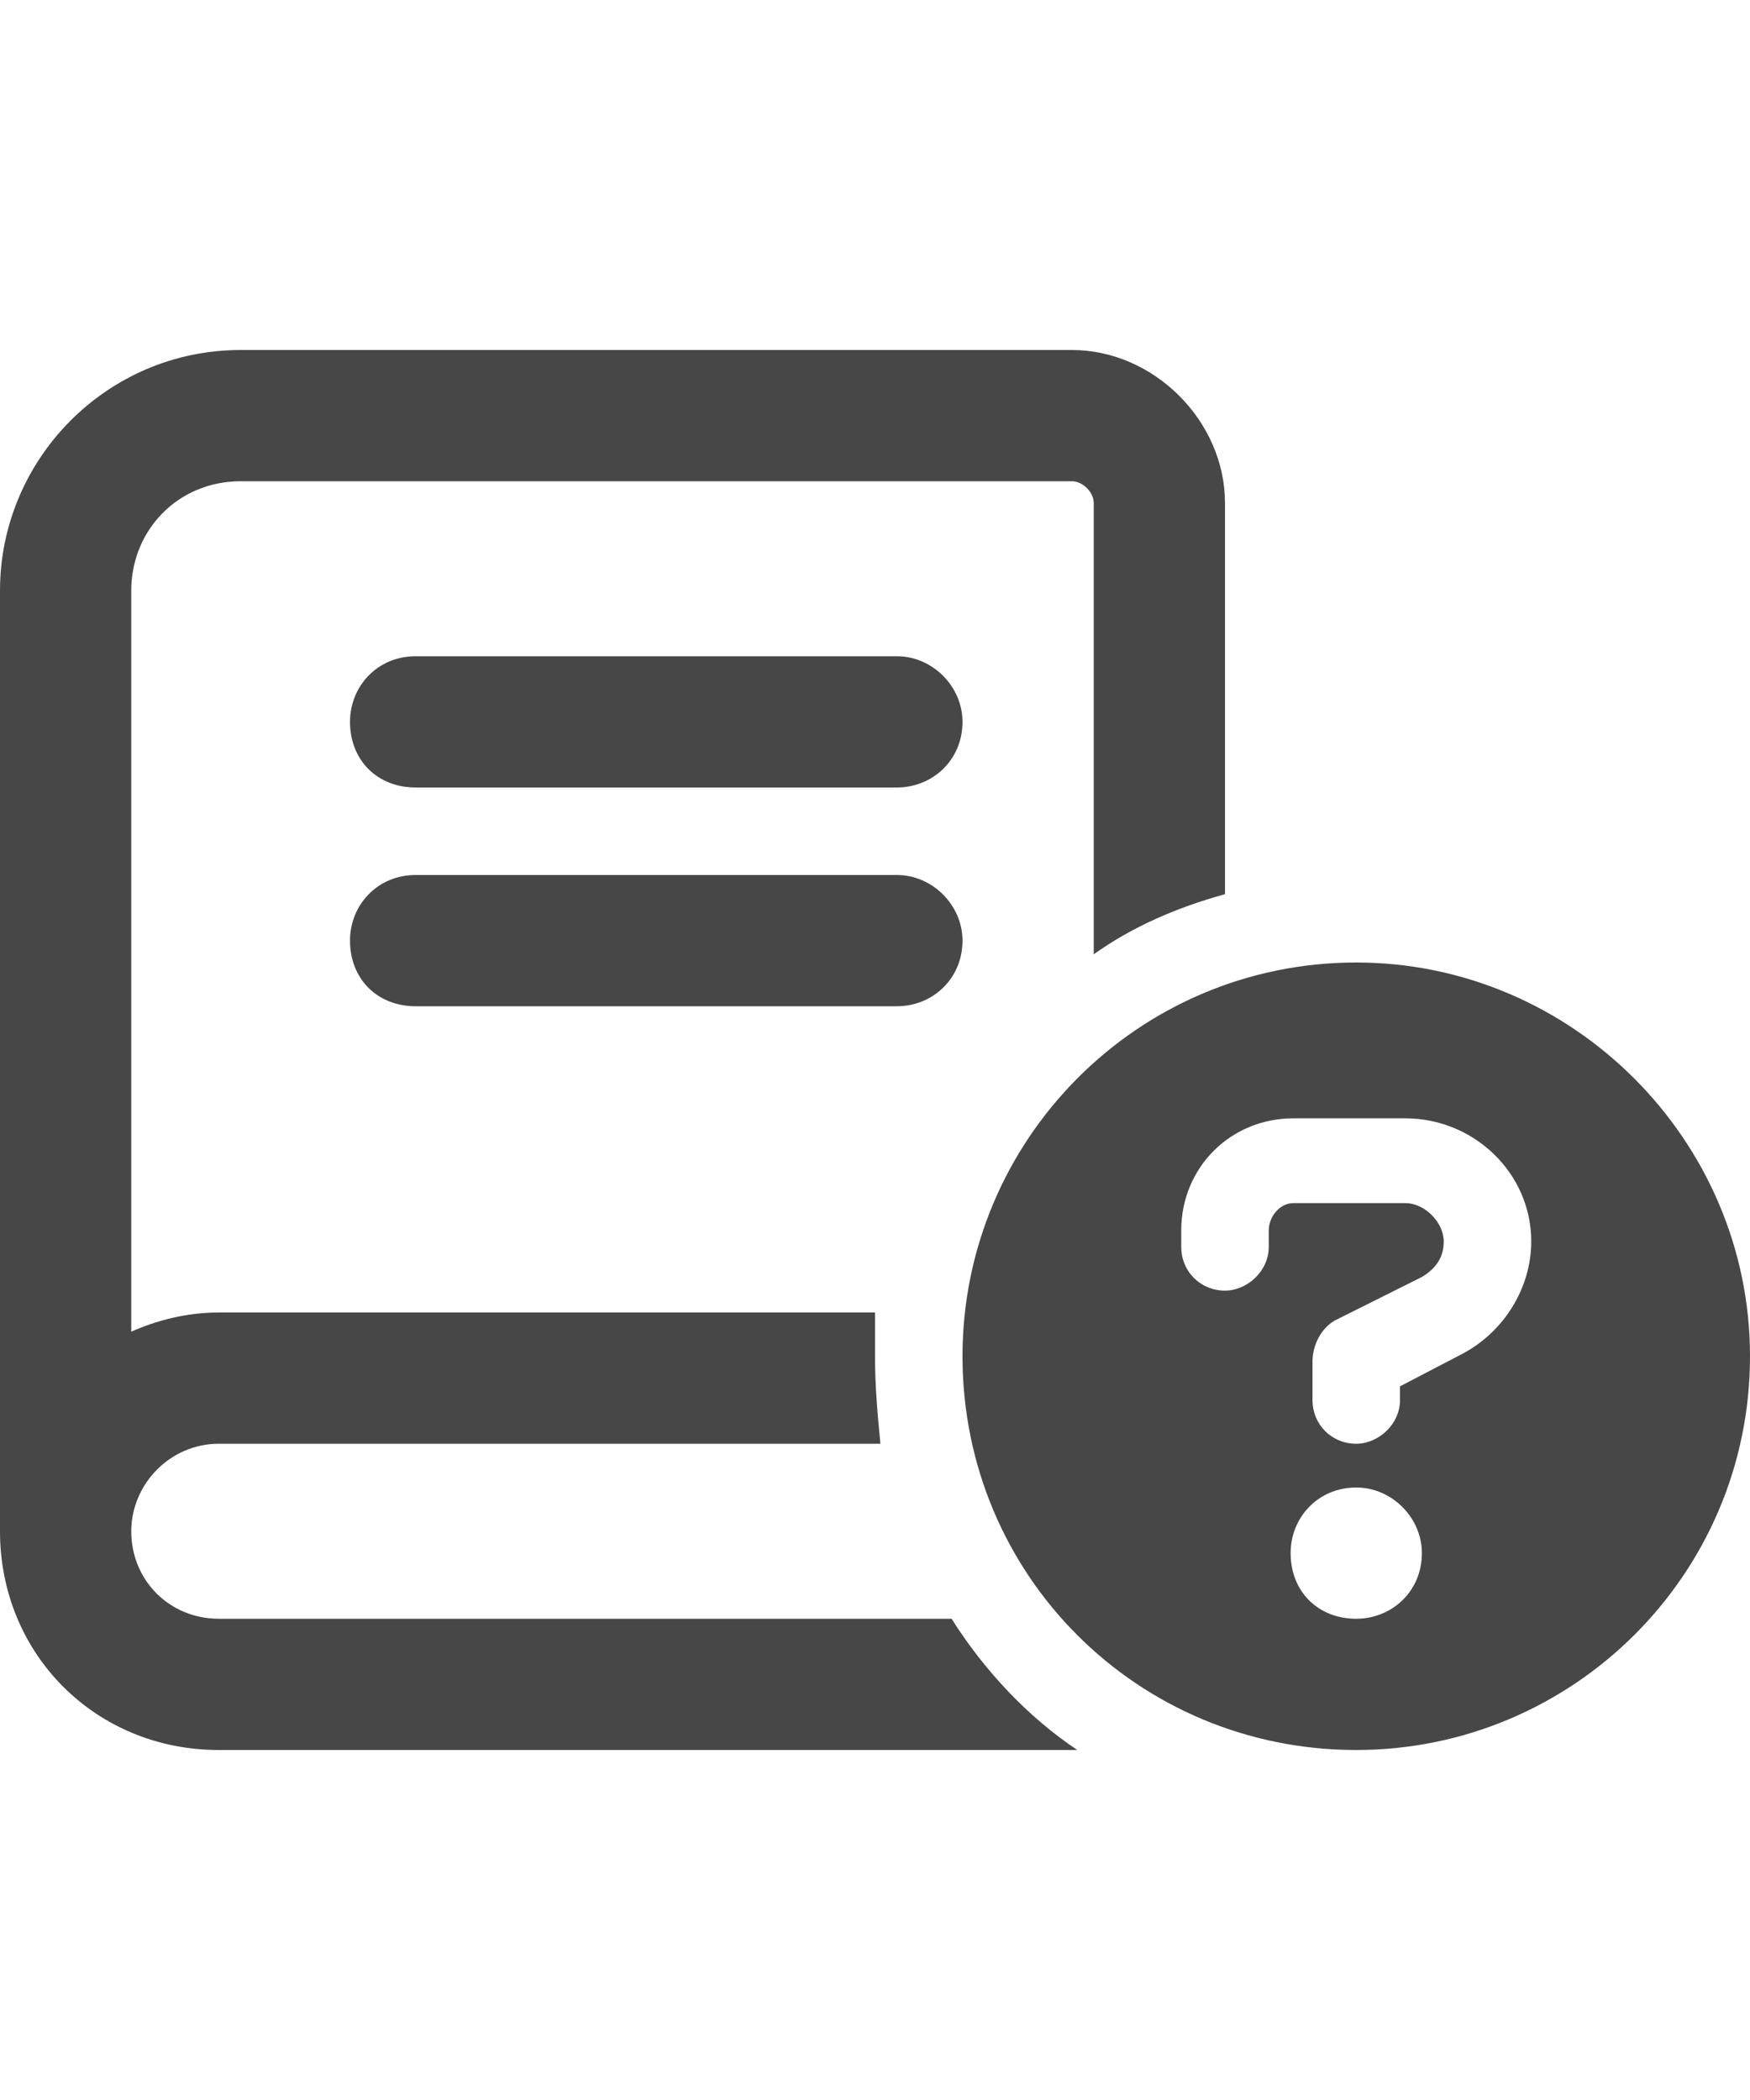 <svg width="20" height="24" viewBox="0 0 20 24" fill="none" xmlns="http://www.w3.org/2000/svg">
<g id="label-paired / md / book-circle-question-md / bold" clip-path="url(#clip0_2981_949)">
<path id="icon" d="M0 6.75C0 5.25 1.219 4 2.75 4H12.25C13.188 4 14 4.812 14 5.75V10.219C13.438 10.375 12.938 10.594 12.5 10.906V5.75C12.5 5.625 12.375 5.5 12.25 5.5H2.75C2.031 5.5 1.5 6.062 1.5 6.75V15.219C1.781 15.094 2.125 15 2.5 15H10C10 15.188 10 15.344 10 15.5C10 15.844 10.031 16.188 10.062 16.5H2.5C1.938 16.5 1.5 16.969 1.5 17.5C1.5 18.062 1.938 18.5 2.5 18.5H10.875C11.25 19.094 11.75 19.625 12.312 20H2.5C1.094 20 0 18.906 0 17.5C0 17.438 0 17.344 0 17.25V6.75ZM4 8.25C4 7.844 4.312 7.5 4.75 7.5H10.25C10.656 7.5 11 7.844 11 8.25C11 8.688 10.656 9 10.25 9H4.75C4.312 9 4 8.688 4 8.25ZM4 10.75C4 10.344 4.312 10 4.75 10H10.25C10.656 10 11 10.344 11 10.75C11 11.188 10.656 11.5 10.25 11.5H4.75C4.312 11.5 4 11.188 4 10.75ZM11 15.5C11 13.031 13 11 15.5 11C17.969 11 20 13.031 20 15.5C20 18 17.969 20 15.5 20C13 20 11 18 11 15.5ZM13.5 14.062V14.25C13.5 14.531 13.719 14.75 14 14.75C14.25 14.75 14.5 14.531 14.5 14.25V14.062C14.5 13.906 14.625 13.75 14.781 13.75H16.062C16.281 13.75 16.5 13.969 16.5 14.188C16.5 14.375 16.406 14.5 16.25 14.594L15.25 15.094C15.094 15.188 15 15.375 15 15.562V16C15 16.281 15.219 16.5 15.5 16.5C15.75 16.5 16 16.281 16 16V15.844L16.719 15.469C17.188 15.219 17.5 14.719 17.5 14.188C17.5 13.406 16.844 12.781 16.062 12.781H14.781C14.062 12.781 13.5 13.344 13.5 14.062ZM14.75 17.75C14.75 18.188 15.062 18.5 15.5 18.5C15.906 18.5 16.25 18.188 16.25 17.75C16.25 17.344 15.906 17 15.5 17C15.062 17 14.75 17.344 14.75 17.75Z" fill="black" fill-opacity="0.72"/>
</g>
<defs>
<clipPath id="clip0_2981_949">
<rect width="20" height="24" fill="white"/>
</clipPath>
</defs>
</svg>

